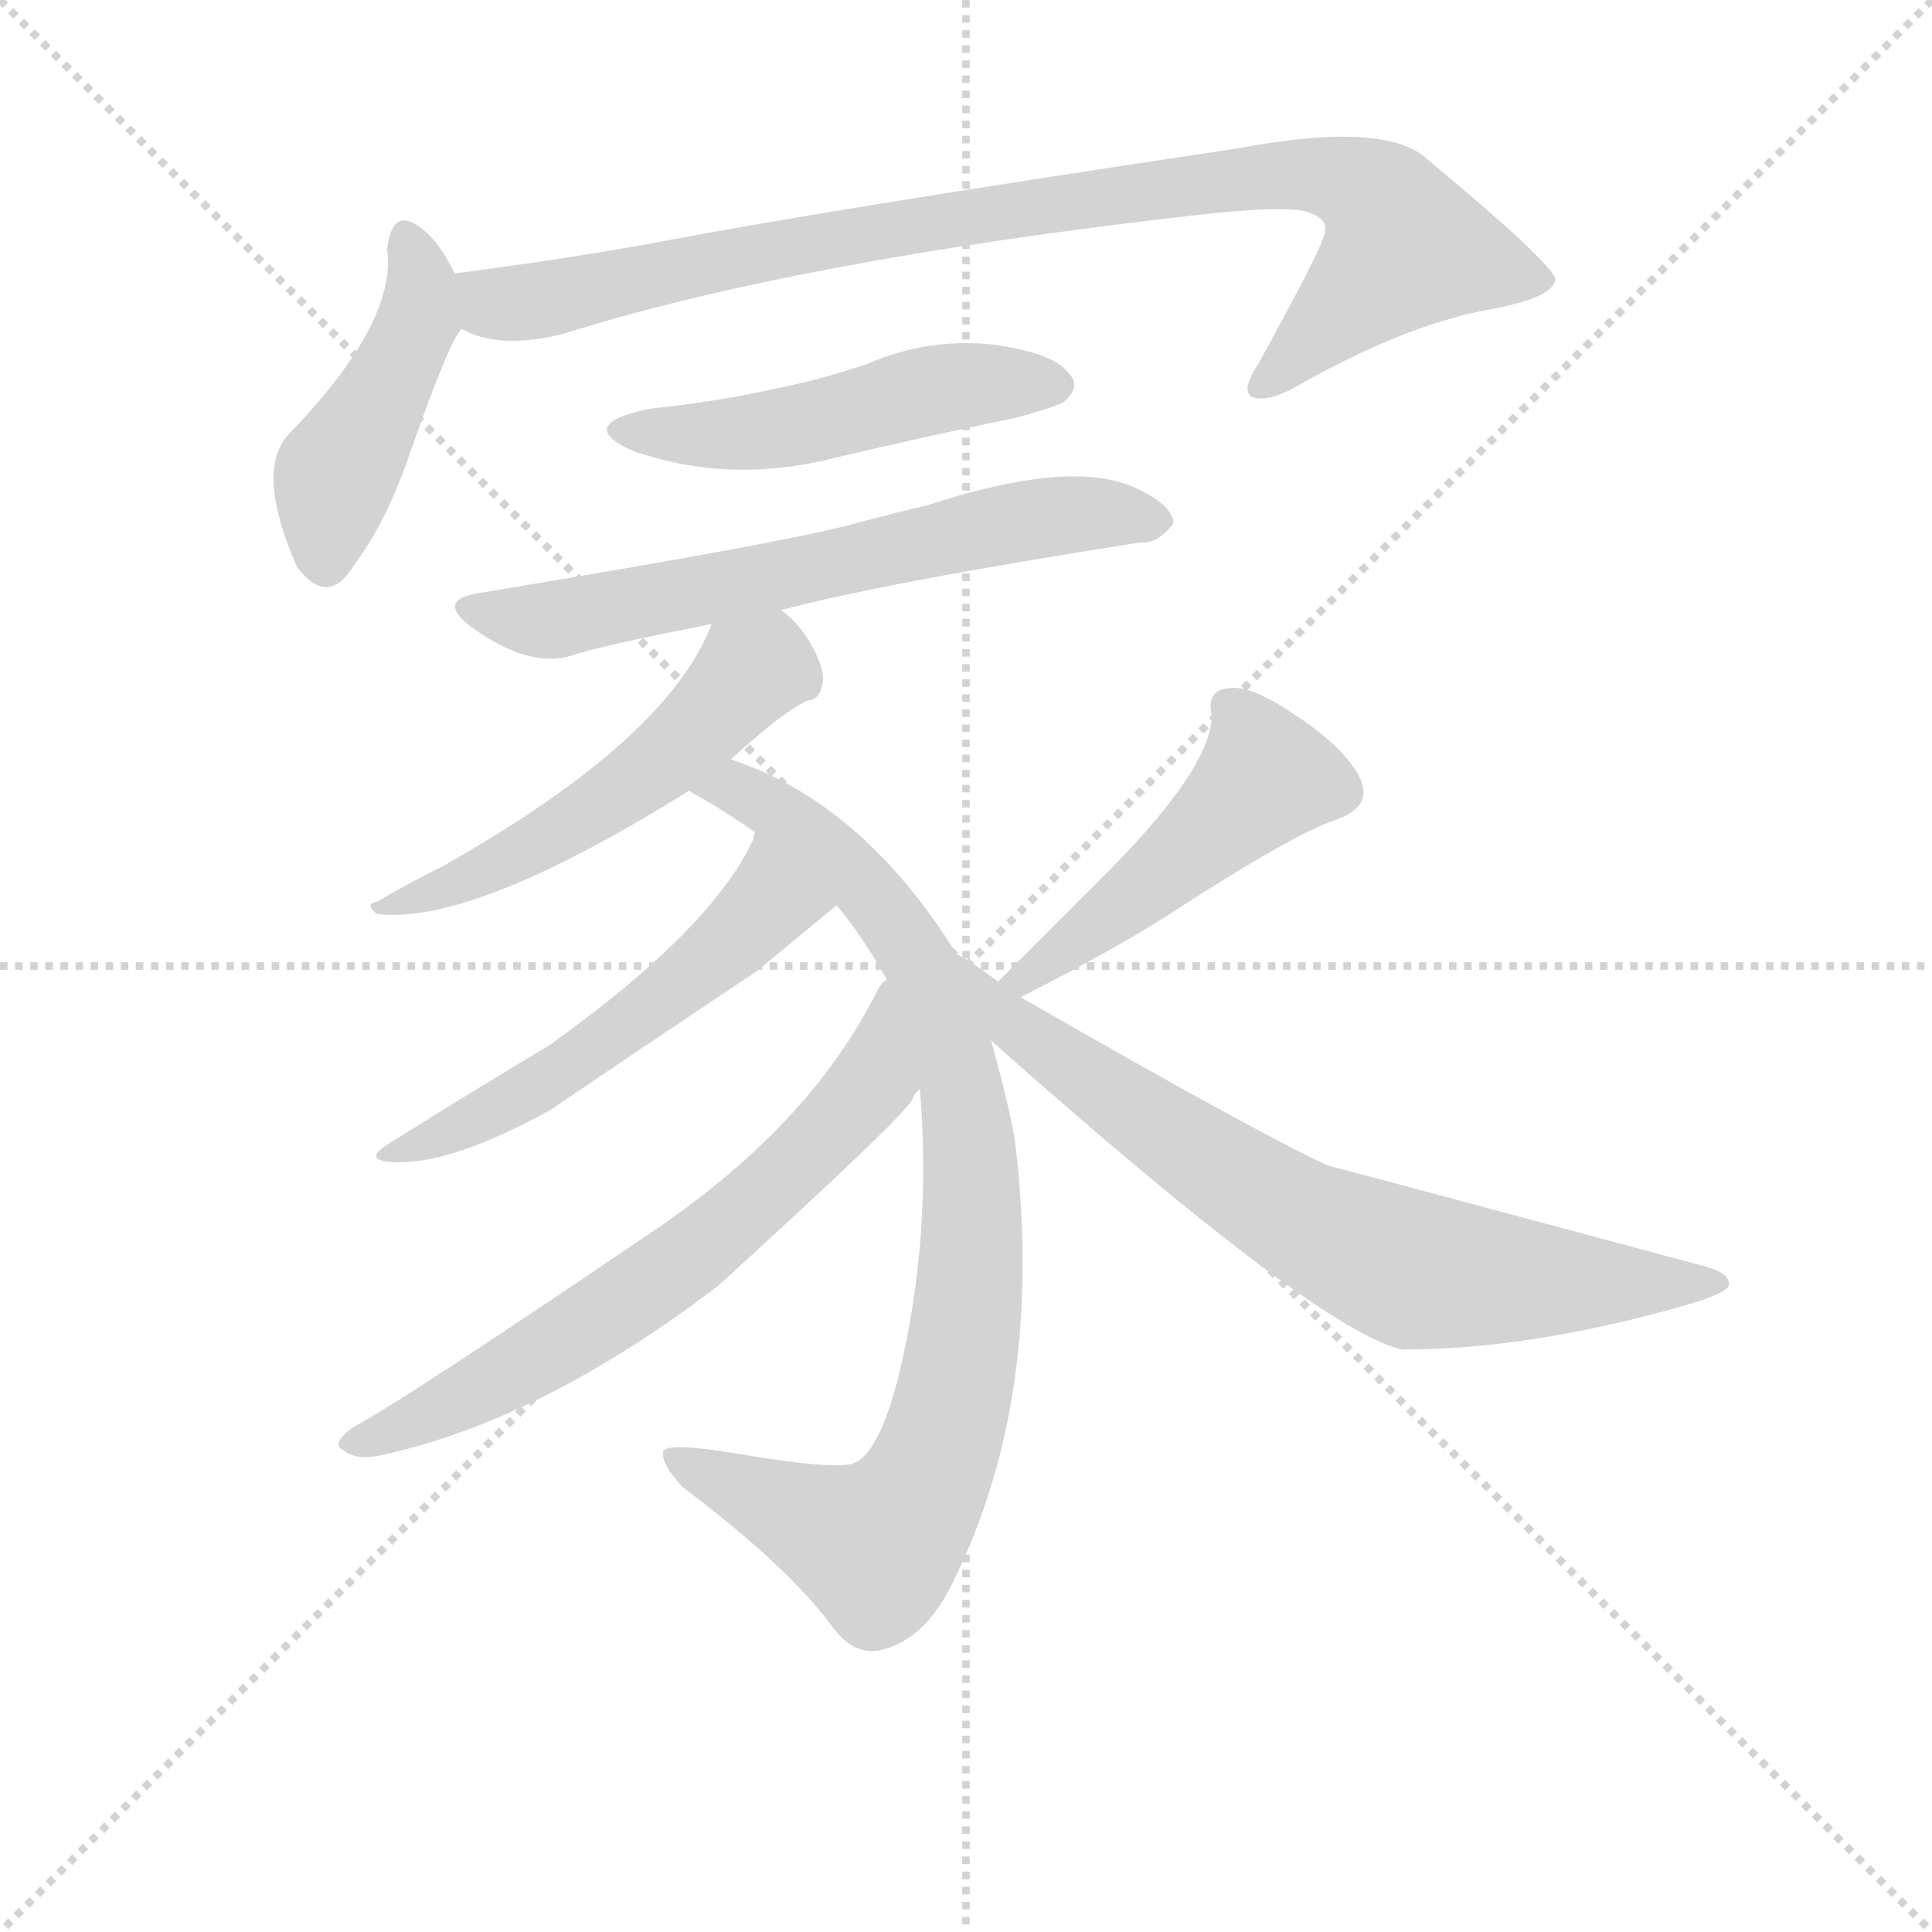 <svg version="1.1" viewBox="0 0 1024 1024" xmlns="http://www.w3.org/2000/svg">
  <g stroke="lightgray" stroke-dasharray="1,1" stroke-width="1" transform="scale(4, 4)">
    <line x1="0" y1="0" x2="256" y2="256"></line>
    <line x1="256" y1="0" x2="0" y2="256"></line>
    <line x1="128" y1="0" x2="128" y2="256"></line>
    <line x1="0" y1="128" x2="256" y2="128"></line>
  </g>
<g transform="scale(0.92, -0.92) translate(60, -900)">
   <style type="text/css">
    @keyframes keyframes0 {
      from {
       stroke: blue;
       stroke-dashoffset: 452;
       stroke-width: 128;
       }
       60% {
       animation-timing-function: step-end;
       stroke: blue;
       stroke-dashoffset: 0;
       stroke-width: 128;
       }
       to {
       stroke: black;
       stroke-width: 1024;
       }
       }
       #make-me-a-hanzi-animation-0 {
         animation: keyframes0 0.618s both;
         animation-delay: 0s;
         animation-timing-function: linear;
       }
    @keyframes keyframes1 {
      from {
       stroke: blue;
       stroke-dashoffset: 941;
       stroke-width: 128;
       }
       75% {
       animation-timing-function: step-end;
       stroke: blue;
       stroke-dashoffset: 0;
       stroke-width: 128;
       }
       to {
       stroke: black;
       stroke-width: 1024;
       }
       }
       #make-me-a-hanzi-animation-1 {
         animation: keyframes1 1.016s both;
         animation-delay: 0.618s;
         animation-timing-function: linear;
       }
    @keyframes keyframes2 {
      from {
       stroke: blue;
       stroke-dashoffset: 504;
       stroke-width: 128;
       }
       62% {
       animation-timing-function: step-end;
       stroke: blue;
       stroke-dashoffset: 0;
       stroke-width: 128;
       }
       to {
       stroke: black;
       stroke-width: 1024;
       }
       }
       #make-me-a-hanzi-animation-2 {
         animation: keyframes2 0.66s both;
         animation-delay: 1.634s;
         animation-timing-function: linear;
       }
    @keyframes keyframes3 {
      from {
       stroke: blue;
       stroke-dashoffset: 657;
       stroke-width: 128;
       }
       68% {
       animation-timing-function: step-end;
       stroke: blue;
       stroke-dashoffset: 0;
       stroke-width: 128;
       }
       to {
       stroke: black;
       stroke-width: 1024;
       }
       }
       #make-me-a-hanzi-animation-3 {
         animation: keyframes3 0.785s both;
         animation-delay: 2.294s;
         animation-timing-function: linear;
       }
    @keyframes keyframes4 {
      from {
       stroke: blue;
       stroke-dashoffset: 537;
       stroke-width: 128;
       }
       64% {
       animation-timing-function: step-end;
       stroke: blue;
       stroke-dashoffset: 0;
       stroke-width: 128;
       }
       to {
       stroke: black;
       stroke-width: 1024;
       }
       }
       #make-me-a-hanzi-animation-4 {
         animation: keyframes4 0.687s both;
         animation-delay: 3.078s;
         animation-timing-function: linear;
       }
    @keyframes keyframes5 {
      from {
       stroke: blue;
       stroke-dashoffset: 904;
       stroke-width: 128;
       }
       75% {
       animation-timing-function: step-end;
       stroke: blue;
       stroke-dashoffset: 0;
       stroke-width: 128;
       }
       to {
       stroke: black;
       stroke-width: 1024;
       }
       }
       #make-me-a-hanzi-animation-5 {
         animation: keyframes5 0.986s both;
         animation-delay: 3.765s;
         animation-timing-function: linear;
       }
    @keyframes keyframes6 {
      from {
       stroke: blue;
       stroke-dashoffset: 541;
       stroke-width: 128;
       }
       64% {
       animation-timing-function: step-end;
       stroke: blue;
       stroke-dashoffset: 0;
       stroke-width: 128;
       }
       to {
       stroke: black;
       stroke-width: 1024;
       }
       }
       #make-me-a-hanzi-animation-6 {
         animation: keyframes6 0.69s both;
         animation-delay: 4.751s;
         animation-timing-function: linear;
       }
    @keyframes keyframes7 {
      from {
       stroke: blue;
       stroke-dashoffset: 675;
       stroke-width: 128;
       }
       69% {
       animation-timing-function: step-end;
       stroke: blue;
       stroke-dashoffset: 0;
       stroke-width: 128;
       }
       to {
       stroke: black;
       stroke-width: 1024;
       }
       }
       #make-me-a-hanzi-animation-7 {
         animation: keyframes7 0.799s both;
         animation-delay: 5.441s;
         animation-timing-function: linear;
       }
    @keyframes keyframes8 {
      from {
       stroke: blue;
       stroke-dashoffset: 489;
       stroke-width: 128;
       }
       61% {
       animation-timing-function: step-end;
       stroke: blue;
       stroke-dashoffset: 0;
       stroke-width: 128;
       }
       to {
       stroke: black;
       stroke-width: 1024;
       }
       }
       #make-me-a-hanzi-animation-8 {
         animation: keyframes8 0.648s both;
         animation-delay: 6.241s;
         animation-timing-function: linear;
       }
    @keyframes keyframes9 {
      from {
       stroke: blue;
       stroke-dashoffset: 749;
       stroke-width: 128;
       }
       71% {
       animation-timing-function: step-end;
       stroke: blue;
       stroke-dashoffset: 0;
       stroke-width: 128;
       }
       to {
       stroke: black;
       stroke-width: 1024;
       }
       }
       #make-me-a-hanzi-animation-9 {
         animation: keyframes9 0.86s both;
         animation-delay: 6.889s;
         animation-timing-function: linear;
       }
</style>
<path d="M 202.0 742.5 Q 193.0 760.5 184.0 767.5 Q 166.0 782.5 163.0 756.5 Q 169.0 714.5 106.0 649.5 Q 87.0 628.5 111.0 573.5 Q 129.0 549.5 144.0 574.5 Q 162.0 598.5 175.0 635.5 Q 199.0 704.5 206.0 710.5 C 213.0 721.5 213.0 721.5 202.0 742.5 Z" fill="lightgray"></path> 
<path d="M 206.0 710.5 Q 227.0 698.5 264.0 707.5 Q 397.0 749.5 624.0 775.5 Q 675.0 781.5 691.0 778.5 Q 706.0 774.5 703.0 765.5 Q 703.0 759.5 665.0 690.5 Q 655.0 675.5 661.0 671.5 Q 670.0 667.5 689.0 678.5 Q 749.0 712.5 797.0 721.5 Q 836.0 728.5 836.0 739.5 Q 833.0 749.5 762.0 808.5 Q 738.0 830.5 653.0 814.5 Q 412.0 778.5 314.0 759.5 Q 257.0 749.5 202.0 742.5 C 172.0 738.5 177.0 719.5 206.0 710.5 Z" fill="lightgray"></path> 
<path d="M 314.0 664.5 Q 271.0 655.5 304.0 640.5 Q 360.0 620.5 422.0 636.5 Q 473.0 648.5 526.0 659.5 Q 548.0 665.5 553.0 668.5 Q 563.0 677.5 556.0 684.5 Q 548.0 696.5 512.0 701.5 Q 475.0 705.5 440.0 690.5 Q 414.0 681.5 384.0 675.5 Q 352.0 668.5 314.0 664.5 Z" fill="lightgray"></path> 
<path d="M 390.0 548.5 Q 450.0 564.5 597.0 587.5 Q 607.0 586.5 616.0 598.5 Q 616.0 608.5 595.0 618.5 Q 558.0 636.5 473.0 608.5 Q 467.0 607.5 429.0 597.5 Q 392.0 587.5 217.0 558.5 Q 190.0 554.5 212.0 538.5 Q 245.0 514.5 270.0 522.5 Q 284.0 527.5 350.0 540.5 L 390.0 548.5 Z" fill="lightgray"></path> 
<path d="M 361.0 462.5 Q 394.0 492.5 406.0 496.5 Q 413.0 497.5 414.0 507.5 Q 415.0 514.5 408.0 527.5 Q 401.0 540.5 390.0 548.5 C 367.0 568.5 362.0 568.5 350.0 540.5 Q 325.0 474.5 196.0 401.5 Q 178.0 392.5 157.0 380.5 Q 150.0 379.5 157.0 373.5 Q 212.0 366.5 337.0 444.5 L 361.0 462.5 Z" fill="lightgray"></path> 
<path d="M 470.0 272.5 Q 477.0 187.5 458.0 108.5 Q 447.0 64.5 433.0 57.5 Q 424.0 52.5 365.0 62.5 Q 323.0 69.5 322.0 63.5 Q 321.0 56.5 333.0 43.5 Q 394.0 -2.5 419.0 -36.5 Q 432.0 -54.5 448.0 -50.5 Q 473.0 -44.5 489.0 -11.5 Q 542.0 95.5 525.0 240.5 Q 523.0 256.5 511.0 300.5 L 491.0 350.5 Q 437.0 437.5 361.0 462.5 C 333.0 473.5 311.0 459.5 337.0 444.5 Q 338.0 443.5 342.0 441.5 Q 358.0 432.5 375.0 420.5 L 422.0 378.5 Q 437.0 360.5 451.0 335.5 L 470.0 272.5 Z" fill="lightgray"></path> 
<path d="M 375.0 420.5 Q 374.0 419.5 374.0 416.5 Q 350.0 364.5 256.0 297.5 Q 214.0 272.5 163.0 240.5 Q 149.0 231.5 166.0 230.5 Q 199.0 228.5 257.0 260.5 Q 316.0 300.5 376.0 340.5 L 422.0 378.5 C 445.0 397.5 386.0 448.5 375.0 420.5 Z" fill="lightgray"></path> 
<path d="M 313.0 188.5 Q 173.0 93.5 143.0 77.5 Q 130.0 67.5 138.0 64.5 Q 145.0 58.5 159.0 61.5 Q 252.0 81.5 354.0 159.5 Q 466.0 261.5 466.0 267.5 Q 467.0 270.5 470.0 272.5 C 488.0 296.5 469.0 359.5 451.0 335.5 Q 448.0 334.5 445.0 328.5 Q 406.0 250.5 313.0 188.5 Z" fill="lightgray"></path> 
<path d="M 528.0 325.5 Q 583.0 353.5 614.0 373.5 Q 685.0 419.5 709.0 427.5 Q 733.0 435.5 722.0 454.5 Q 712.0 471.5 684.0 489.5 Q 660.0 505.5 648.0 503.5 Q 635.0 502.5 638.0 488.5 Q 639.0 459.5 580.0 399.5 Q 548.0 367.5 515.0 334.5 C 494.0 313.5 501.0 311.5 528.0 325.5 Z" fill="lightgray"></path> 
<path d="M 511.0 300.5 Q 700.0 132.5 748.0 122.5 Q 824.0 122.5 916.0 149.5 Q 935.0 155.5 936.0 159.5 Q 937.0 166.5 922.0 170.5 Q 706.0 228.5 705.0 228.5 Q 662.0 248.5 528.0 325.5 L 515.0 334.5 Q 502.0 344.5 491.0 350.5 C 465.0 366.5 489.0 320.5 511.0 300.5 Z" fill="lightgray"></path> 
      <clipPath id="make-me-a-hanzi-clip-0">
      <path d="M 202.0 742.5 Q 193.0 760.5 184.0 767.5 Q 166.0 782.5 163.0 756.5 Q 169.0 714.5 106.0 649.5 Q 87.0 628.5 111.0 573.5 Q 129.0 549.5 144.0 574.5 Q 162.0 598.5 175.0 635.5 Q 199.0 704.5 206.0 710.5 C 213.0 721.5 213.0 721.5 202.0 742.5 Z" fill="lightgray"></path>
      </clipPath>
      <path clip-path="url(#make-me-a-hanzi-clip-0)" d="M 174.0 761.5 L 183.0 734.5 L 180.0 713.5 L 133.0 626.5 L 128.0 579.5 " fill="none" id="make-me-a-hanzi-animation-0" stroke-dasharray="324 648" stroke-linecap="round"></path>

      <clipPath id="make-me-a-hanzi-clip-1">
      <path d="M 206.0 710.5 Q 227.0 698.5 264.0 707.5 Q 397.0 749.5 624.0 775.5 Q 675.0 781.5 691.0 778.5 Q 706.0 774.5 703.0 765.5 Q 703.0 759.5 665.0 690.5 Q 655.0 675.5 661.0 671.5 Q 670.0 667.5 689.0 678.5 Q 749.0 712.5 797.0 721.5 Q 836.0 728.5 836.0 739.5 Q 833.0 749.5 762.0 808.5 Q 738.0 830.5 653.0 814.5 Q 412.0 778.5 314.0 759.5 Q 257.0 749.5 202.0 742.5 C 172.0 738.5 177.0 719.5 206.0 710.5 Z" fill="lightgray"></path>
      </clipPath>
      <path clip-path="url(#make-me-a-hanzi-clip-1)" d="M 210.0 738.5 L 227.0 724.5 L 240.0 725.5 L 474.0 772.5 L 623.0 794.5 L 689.0 800.5 L 721.0 793.5 L 737.0 781.5 L 749.0 757.5 L 667.0 676.5 " fill="none" id="make-me-a-hanzi-animation-1" stroke-dasharray="813 1626" stroke-linecap="round"></path>

      <clipPath id="make-me-a-hanzi-clip-2">
      <path d="M 314.0 664.5 Q 271.0 655.5 304.0 640.5 Q 360.0 620.5 422.0 636.5 Q 473.0 648.5 526.0 659.5 Q 548.0 665.5 553.0 668.5 Q 563.0 677.5 556.0 684.5 Q 548.0 696.5 512.0 701.5 Q 475.0 705.5 440.0 690.5 Q 414.0 681.5 384.0 675.5 Q 352.0 668.5 314.0 664.5 Z" fill="lightgray"></path>
      </clipPath>
      <path clip-path="url(#make-me-a-hanzi-clip-2)" d="M 304.0 654.5 L 368.0 650.5 L 503.0 679.5 L 549.0 677.5 " fill="none" id="make-me-a-hanzi-animation-2" stroke-dasharray="376 752" stroke-linecap="round"></path>

      <clipPath id="make-me-a-hanzi-clip-3">
      <path d="M 390.0 548.5 Q 450.0 564.5 597.0 587.5 Q 607.0 586.5 616.0 598.5 Q 616.0 608.5 595.0 618.5 Q 558.0 636.5 473.0 608.5 Q 467.0 607.5 429.0 597.5 Q 392.0 587.5 217.0 558.5 Q 190.0 554.5 212.0 538.5 Q 245.0 514.5 270.0 522.5 Q 284.0 527.5 350.0 540.5 L 390.0 548.5 Z" fill="lightgray"></path>
      </clipPath>
      <path clip-path="url(#make-me-a-hanzi-clip-3)" d="M 212.0 549.5 L 253.0 542.5 L 541.0 601.5 L 575.0 604.5 L 606.0 599.5 " fill="none" id="make-me-a-hanzi-animation-3" stroke-dasharray="529 1058" stroke-linecap="round"></path>

      <clipPath id="make-me-a-hanzi-clip-4">
      <path d="M 361.0 462.5 Q 394.0 492.5 406.0 496.5 Q 413.0 497.5 414.0 507.5 Q 415.0 514.5 408.0 527.5 Q 401.0 540.5 390.0 548.5 C 367.0 568.5 362.0 568.5 350.0 540.5 Q 325.0 474.5 196.0 401.5 Q 178.0 392.5 157.0 380.5 Q 150.0 379.5 157.0 373.5 Q 212.0 366.5 337.0 444.5 L 361.0 462.5 Z" fill="lightgray"></path>
      </clipPath>
      <path clip-path="url(#make-me-a-hanzi-clip-4)" d="M 399.0 510.5 L 376.0 514.5 L 327.0 466.5 L 283.0 433.5 L 225.0 400.5 L 162.0 377.5 " fill="none" id="make-me-a-hanzi-animation-4" stroke-dasharray="409 818" stroke-linecap="round"></path>

      <clipPath id="make-me-a-hanzi-clip-5">
      <path d="M 470.0 272.5 Q 477.0 187.5 458.0 108.5 Q 447.0 64.5 433.0 57.5 Q 424.0 52.5 365.0 62.5 Q 323.0 69.5 322.0 63.5 Q 321.0 56.5 333.0 43.5 Q 394.0 -2.5 419.0 -36.5 Q 432.0 -54.5 448.0 -50.5 Q 473.0 -44.5 489.0 -11.5 Q 542.0 95.5 525.0 240.5 Q 523.0 256.5 511.0 300.5 L 491.0 350.5 Q 437.0 437.5 361.0 462.5 C 333.0 473.5 311.0 459.5 337.0 444.5 Q 338.0 443.5 342.0 441.5 Q 358.0 432.5 375.0 420.5 L 422.0 378.5 Q 437.0 360.5 451.0 335.5 L 470.0 272.5 Z" fill="lightgray"></path>
      </clipPath>
      <path clip-path="url(#make-me-a-hanzi-clip-5)" d="M 343.0 448.5 L 363.0 446.5 L 398.0 425.5 L 441.0 385.5 L 469.0 347.5 L 492.0 284.5 L 500.0 178.5 L 484.0 74.5 L 468.0 36.5 L 451.0 14.5 L 429.0 14.5 L 327.0 60.5 " fill="none" id="make-me-a-hanzi-animation-5" stroke-dasharray="776 1552" stroke-linecap="round"></path>

      <clipPath id="make-me-a-hanzi-clip-6">
      <path d="M 375.0 420.5 Q 374.0 419.5 374.0 416.5 Q 350.0 364.5 256.0 297.5 Q 214.0 272.5 163.0 240.5 Q 149.0 231.5 166.0 230.5 Q 199.0 228.5 257.0 260.5 Q 316.0 300.5 376.0 340.5 L 422.0 378.5 C 445.0 397.5 386.0 448.5 375.0 420.5 Z" fill="lightgray"></path>
      </clipPath>
      <path clip-path="url(#make-me-a-hanzi-clip-6)" d="M 412.0 379.5 L 380.0 377.5 L 345.0 343.5 L 255.0 277.5 L 172.0 237.5 " fill="none" id="make-me-a-hanzi-animation-6" stroke-dasharray="413 826" stroke-linecap="round"></path>

      <clipPath id="make-me-a-hanzi-clip-7">
      <path d="M 313.0 188.5 Q 173.0 93.5 143.0 77.5 Q 130.0 67.5 138.0 64.5 Q 145.0 58.5 159.0 61.5 Q 252.0 81.5 354.0 159.5 Q 466.0 261.5 466.0 267.5 Q 467.0 270.5 470.0 272.5 C 488.0 296.5 469.0 359.5 451.0 335.5 Q 448.0 334.5 445.0 328.5 Q 406.0 250.5 313.0 188.5 Z" fill="lightgray"></path>
      </clipPath>
      <path clip-path="url(#make-me-a-hanzi-clip-7)" d="M 452.0 328.5 L 443.0 277.5 L 371.0 202.5 L 251.0 118.5 L 145.0 69.5 " fill="none" id="make-me-a-hanzi-animation-7" stroke-dasharray="547 1094" stroke-linecap="round"></path>

      <clipPath id="make-me-a-hanzi-clip-8">
      <path d="M 528.0 325.5 Q 583.0 353.5 614.0 373.5 Q 685.0 419.5 709.0 427.5 Q 733.0 435.5 722.0 454.5 Q 712.0 471.5 684.0 489.5 Q 660.0 505.5 648.0 503.5 Q 635.0 502.5 638.0 488.5 Q 639.0 459.5 580.0 399.5 Q 548.0 367.5 515.0 334.5 C 494.0 313.5 501.0 311.5 528.0 325.5 Z" fill="lightgray"></path>
      </clipPath>
      <path clip-path="url(#make-me-a-hanzi-clip-8)" d="M 647.0 493.5 L 663.0 471.5 L 668.0 450.5 L 612.0 397.5 L 525.0 335.5 " fill="none" id="make-me-a-hanzi-animation-8" stroke-dasharray="361 722" stroke-linecap="round"></path>

      <clipPath id="make-me-a-hanzi-clip-9">
      <path d="M 511.0 300.5 Q 700.0 132.5 748.0 122.5 Q 824.0 122.5 916.0 149.5 Q 935.0 155.5 936.0 159.5 Q 937.0 166.5 922.0 170.5 Q 706.0 228.5 705.0 228.5 Q 662.0 248.5 528.0 325.5 L 515.0 334.5 Q 502.0 344.5 491.0 350.5 C 465.0 366.5 489.0 320.5 511.0 300.5 Z" fill="lightgray"></path>
      </clipPath>
      <path clip-path="url(#make-me-a-hanzi-clip-9)" d="M 496.0 345.5 L 521.0 311.5 L 551.0 288.5 L 686.0 198.5 L 739.0 173.5 L 794.0 163.5 L 930.0 160.5 " fill="none" id="make-me-a-hanzi-animation-9" stroke-dasharray="621 1242" stroke-linecap="round"></path>

</g>
</svg>
